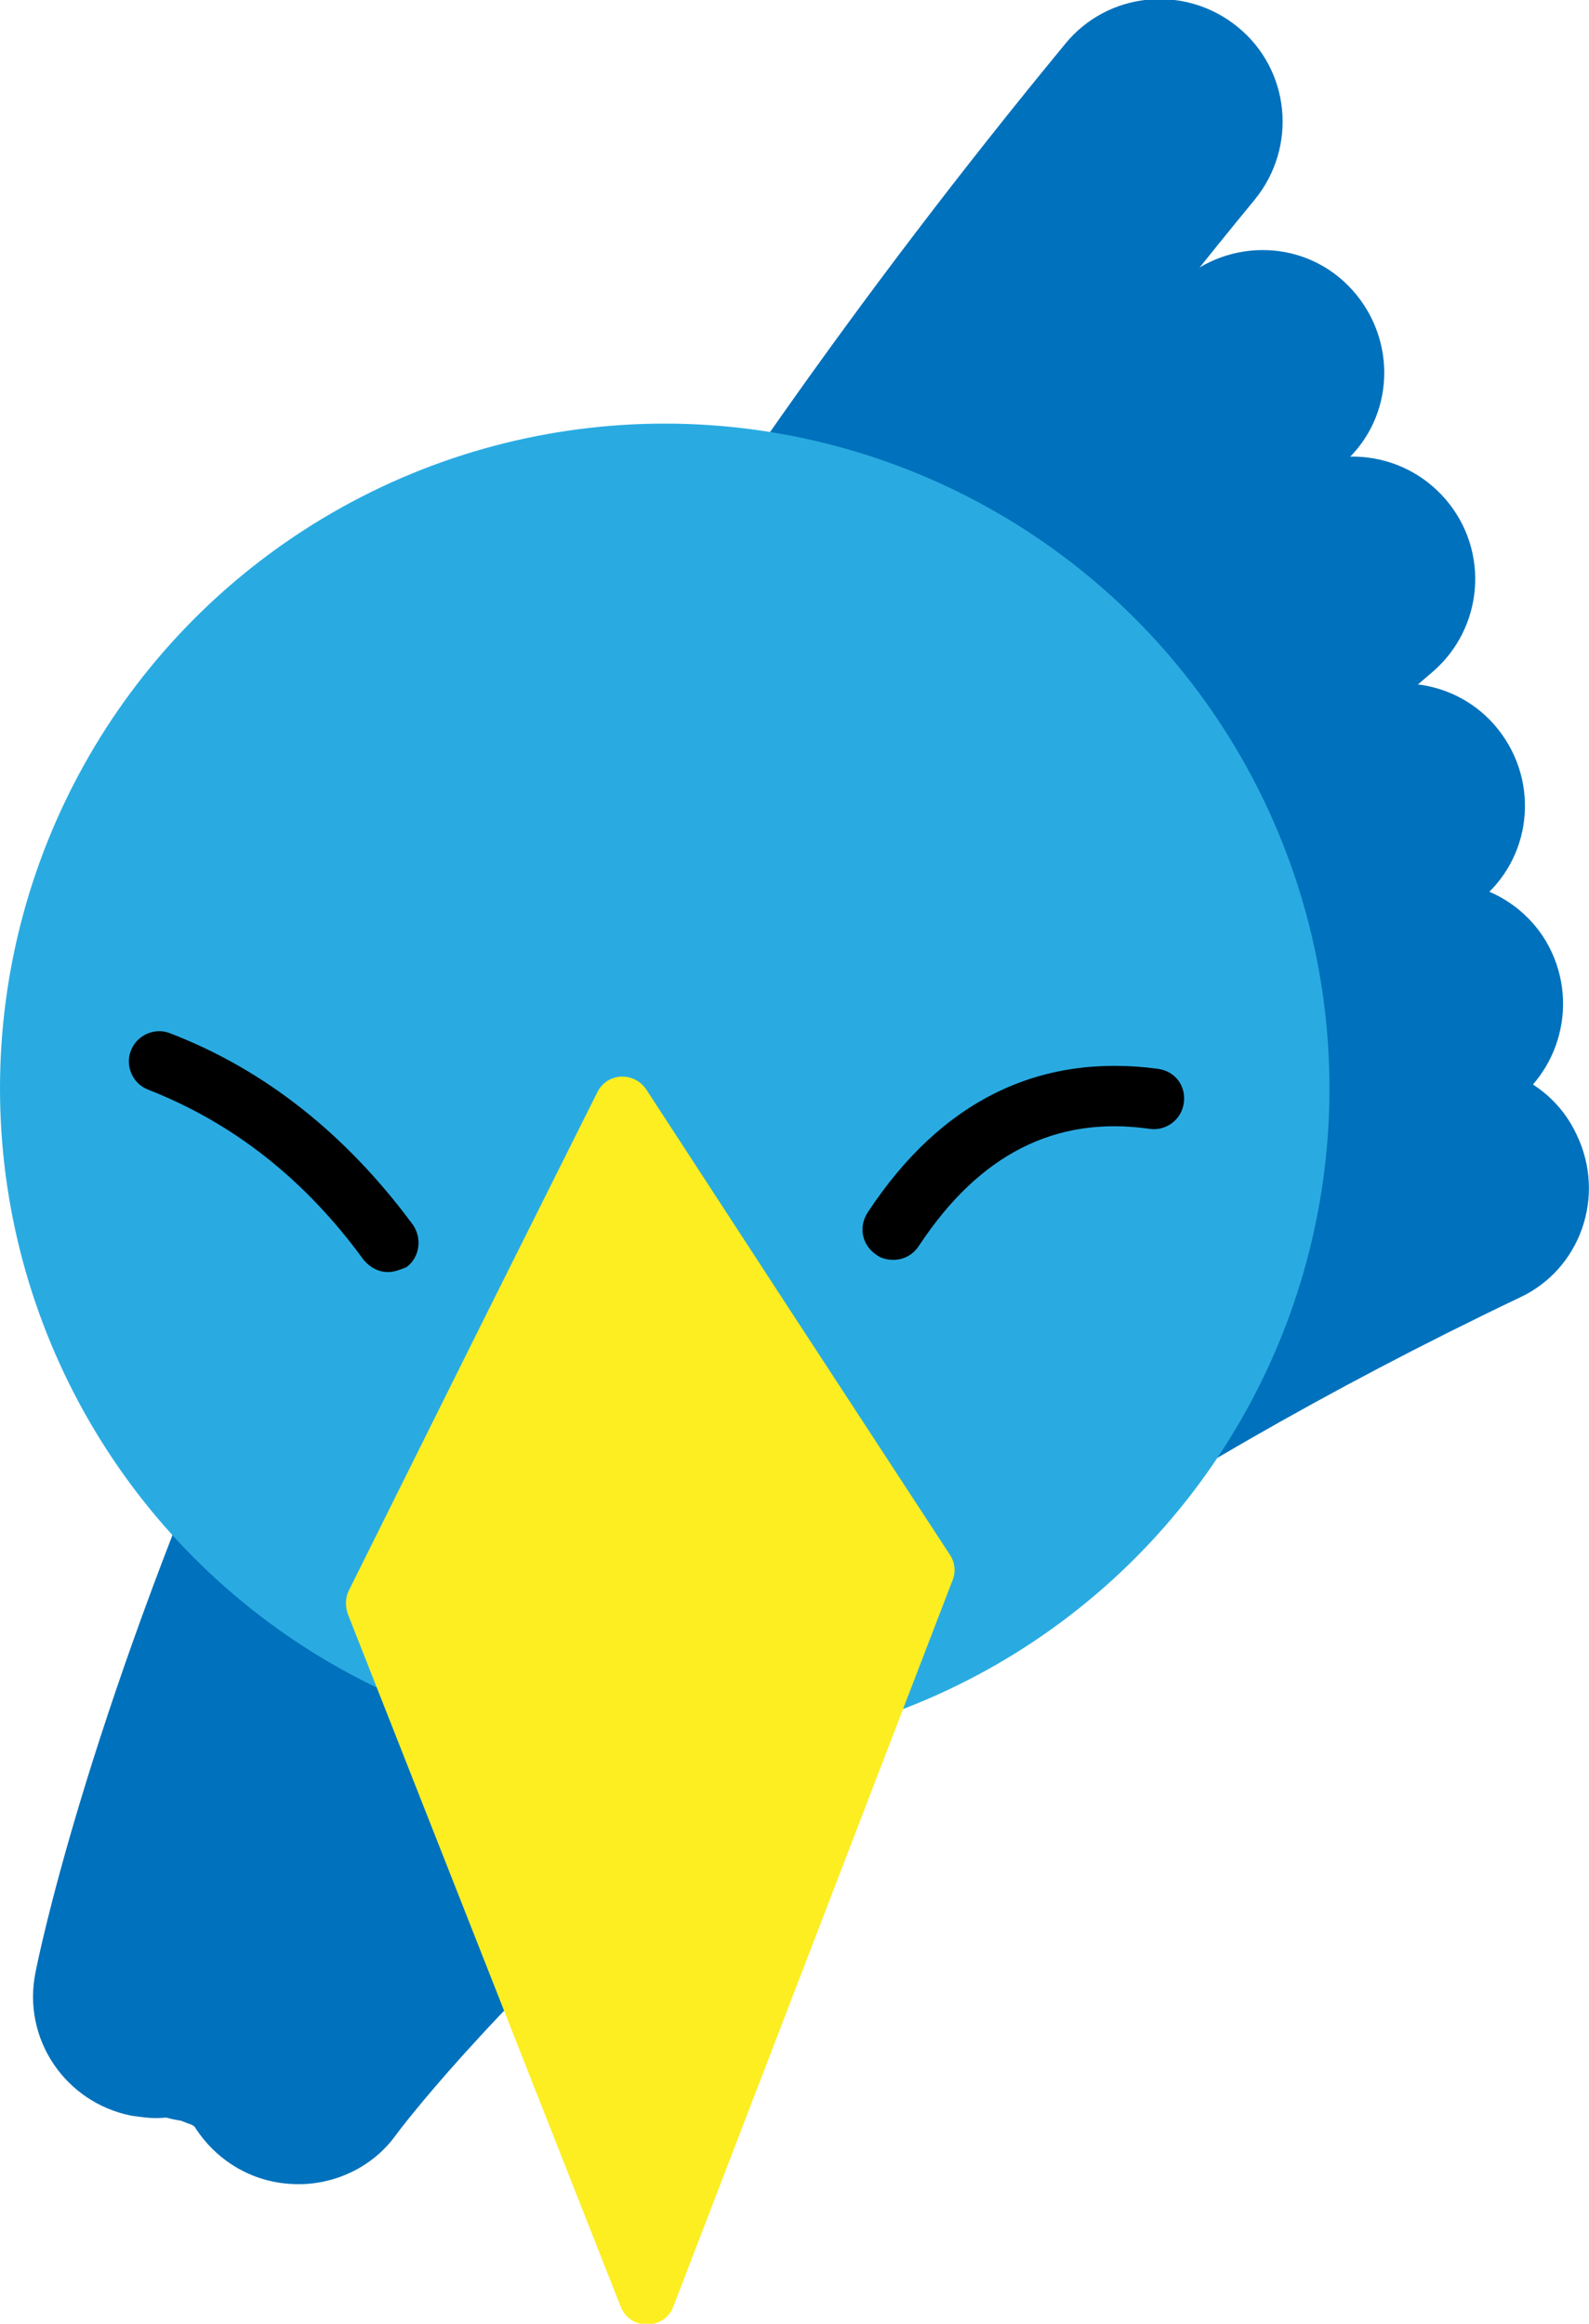 <?xml version="1.0" encoding="utf-8"?>
<!-- Generator: Adobe Illustrator 19.0.0, SVG Export Plug-In . SVG Version: 6.00 Build 0)  -->
<svg version="1.1" id="レイヤー_1" xmlns="http://www.w3.org/2000/svg" xmlns:xlink="http://www.w3.org/1999/xlink" x="0px"
	 y="0px" viewBox="0 0 129.8 189.8" style="enable-background:new 0 0 129.8 189.8;" xml:space="preserve">
<style type="text/css">
	.st0{fill:#0071BC;}
	.st1{fill:#29ABE2;}
	.st2{fill:#FCEE21;}
</style>
<g id="XMLID_3_">
	<path id="XMLID_7_" class="st0" d="M12.7,173c-0.6,0-1.3-0.1-2-0.2c-5.4-1.1-8.9-6.3-7.8-11.7C3.5,158,18.2,87.1,87,3.6
		c3.5-4.3,9.8-4.9,14.1-1.4c4.3,3.5,4.9,9.8,1.4,14.1C37.1,95.7,22.7,164.3,22.5,164.9C21.6,169.7,17.4,173,12.7,173z"/>
	<path id="XMLID_8_" class="st0" d="M16.2,173.3c-0.9,0-1.9-0.1-2.8-0.4c-5.3-1.5-8.3-7.1-6.8-12.4C7.4,157.8,26.5,94.1,96,23.4
		c3.9-3.9,10.2-4,14.1-0.1c3.9,3.9,4,10.2,0.1,14.1c-66,67.2-84.3,128.1-84.5,128.7C24.5,170.4,20.5,173.3,16.2,173.3z"/>
	<path id="XMLID_9_" class="st0" d="M18.6,174c-1.2,0-2.4-0.2-3.6-0.7c-5.1-2-7.7-7.8-5.7-12.9c0.9-2.4,24-60.4,94.7-120.7
		c4.2-3.6,10.5-3.1,14.1,1.1c3.6,4.2,3.1,10.5-1.1,14.1C50,112,28.1,167.1,27.9,167.6C26.3,171.6,22.6,174,18.6,174z"/>
	<path id="XMLID_10_" class="st0" d="M21.2,175.2c-1.5,0-3-0.3-4.4-1c-4.9-2.4-7-8.4-4.5-13.4c1.1-2.2,26.9-53.5,96.5-103.1
		c4.5-3.2,10.7-2.2,13.9,2.3c3.2,4.5,2.2,10.7-2.3,13.9c-65.2,46.5-89.9,95.2-90.2,95.7C28.4,173.2,24.9,175.2,21.2,175.2z"/>
	<path id="XMLID_11_" class="st0" d="M23,176.7c-1.8,0-3.6-0.5-5.2-1.5c-4.7-2.9-6.2-9-3.4-13.7c1.2-1.9,29.4-47.6,98.2-88.1
		c4.8-2.8,10.9-1.2,13.7,3.5c2.8,4.8,1.2,10.9-3.5,13.7c-64.2,37.8-91,80.9-91.3,81.3C29.7,175,26.4,176.7,23,176.7z"/>
	<path id="XMLID_5_" class="st0" d="M24.4,178.4c-2.1,0-4.1-0.6-5.9-1.9c-4.5-3.3-5.4-9.5-2.2-14c1.3-1.7,31.4-42.2,99.2-74.5
		c5-2.4,11-0.3,13.3,4.7c2.4,5,0.3,11-4.7,13.3c-63.3,30.2-91.4,67.9-91.7,68.3C30.5,177,27.4,178.4,24.4,178.4z"/>
</g>
<g id="XMLID_12_">
	<circle id="XMLID_1_" class="st1" cx="54.3" cy="88.9" r="54.3"/>
	<path id="XMLID_2_" class="st2" d="M48.8,89.2c0.8-1.6,3-1.7,4-0.2l11.6,17.8l13.2,20.2c0.4,0.6,0.5,1.4,0.2,2.1L55,188.4
		c-0.7,1.9-3.5,2-4.3,0l-22.3-56.6c-0.2-0.6-0.2-1.3,0.1-1.9l10.8-21.7L48.8,89.2z"/>
	<path id="XMLID_38_" d="M31.7,103.9c-0.8,0-1.5-0.4-2-1C24.9,96.3,19,91.7,12.1,89c-1.3-0.5-1.9-2-1.4-3.2c0.5-1.3,2-1.9,3.2-1.4
		c7.8,3,14.4,8.3,19.8,15.6c0.8,1.1,0.6,2.7-0.5,3.5C32.7,103.7,32.2,103.9,31.7,103.9z"/>
	<path id="XMLID_39_" d="M73,102.9c-0.5,0-1-0.1-1.4-0.4c-1.2-0.8-1.5-2.3-0.7-3.5c6-9.1,14-13,23.7-11.7c1.4,0.2,2.3,1.4,2.1,2.8
		c-0.2,1.4-1.5,2.3-2.8,2.1c-7.7-1.1-13.9,2.1-18.8,9.5C74.6,102.5,73.8,102.9,73,102.9z"/>
</g>
</svg>
